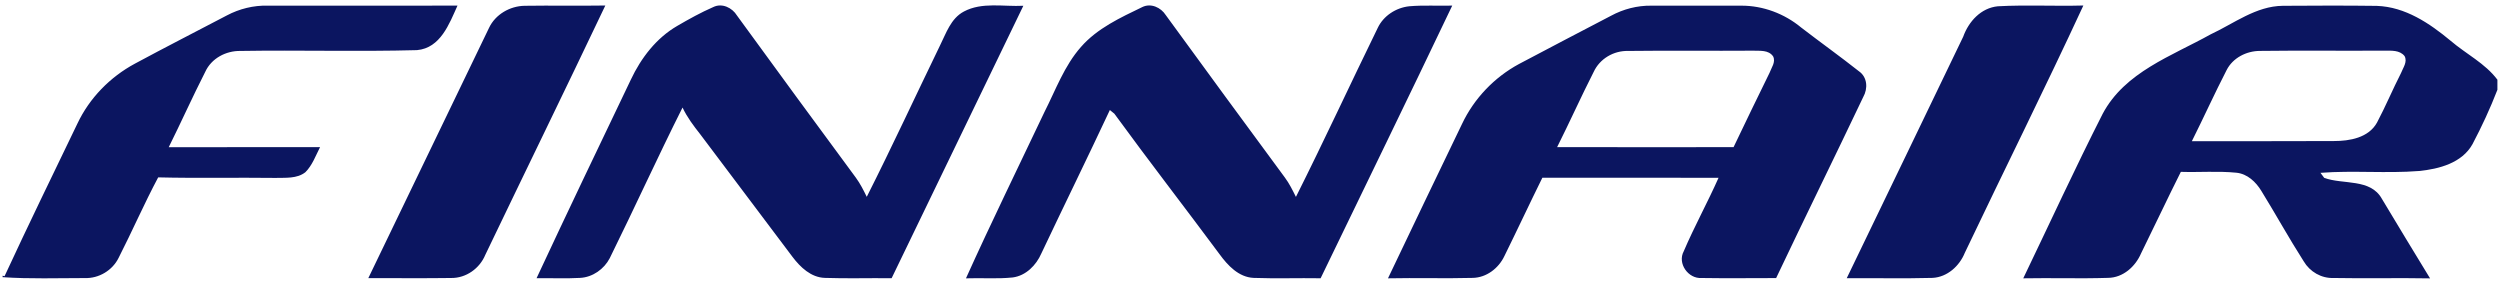 <svg width="370" height="42" viewBox="0 0 370 42" fill="none" xmlns="http://www.w3.org/2000/svg">
<path d="M33.588 2.277C35.442 1.297 37.524 0.787 39.619 0.835C48.983 0.831 58.347 0.867 67.711 0.824C66.489 3.536 65.191 7.107 61.718 7.419C53.017 7.66 44.294 7.396 35.584 7.54C33.431 7.504 31.286 8.637 30.374 10.638C28.498 14.314 26.814 18.088 24.972 21.785C32.436 21.78 39.904 21.791 47.37 21.774C46.716 23.044 46.227 24.455 45.2 25.485C43.949 26.471 42.245 26.288 40.758 26.332C34.978 26.257 29.19 26.395 23.412 26.251C21.328 30.158 19.568 34.223 17.554 38.165C16.637 40.024 14.63 41.225 12.553 41.154C8.499 41.154 4.435 41.301 0.385 41.021V40.803C0.455 40.819 0.599 40.86 0.673 40.877C4.18 33.3 7.838 25.803 11.462 18.28C13.243 14.512 16.29 11.399 19.96 9.424C24.475 6.99 29.045 4.66 33.588 2.277ZM72.378 4.123C73.317 2.133 75.47 0.892 77.645 0.857C81.625 0.795 85.606 0.881 89.588 0.817C83.728 13.142 77.728 25.406 71.826 37.712C71.001 39.726 68.977 41.174 66.778 41.142C62.689 41.2 58.598 41.155 54.511 41.161C60.459 28.816 66.42 16.472 72.378 4.123ZM105.551 1.051C106.855 0.403 108.367 1.138 109.076 2.303C114.908 10.323 120.775 18.318 126.664 26.292C127.312 27.174 127.8 28.149 128.28 29.13C132.011 21.748 135.48 14.233 139.091 6.795C140.019 4.954 140.701 2.739 142.652 1.707C145.349 0.265 148.532 1.014 151.456 0.854C144.95 14.292 138.457 27.734 131.959 41.178C128.664 41.131 125.364 41.246 122.075 41.128C120.027 41.063 118.447 39.547 117.286 38.011C112.735 31.954 108.177 25.901 103.624 19.856C102.644 18.614 101.691 17.353 101.015 15.916C97.312 23.29 93.902 30.809 90.245 38.207C89.403 39.834 87.712 41.028 85.866 41.128C83.713 41.251 81.561 41.146 79.412 41.172C83.99 31.352 88.681 21.573 93.359 11.8C94.873 8.58 97.135 5.626 100.247 3.826C101.972 2.822 103.722 1.852 105.551 1.051ZM169.05 1.051C170.328 0.416 171.816 1.103 172.538 2.24C178.383 10.265 184.257 18.28 190.157 26.27C190.818 27.158 191.306 28.157 191.797 29.142C195.947 20.875 199.829 12.466 203.895 4.151C204.746 2.336 206.609 1.136 208.578 0.927C210.692 0.747 212.815 0.887 214.931 0.83C208.508 14.312 201.951 27.73 195.452 41.183C192.142 41.128 188.824 41.251 185.511 41.128C183.317 41.013 181.713 39.293 180.502 37.635C175.338 30.677 170.027 23.829 164.924 16.825C164.758 16.692 164.424 16.415 164.258 16.284C160.933 23.388 157.471 30.424 154.118 37.515C153.358 39.256 151.837 40.803 149.885 41.063C147.585 41.305 145.266 41.107 142.962 41.194C146.693 32.925 150.698 24.765 154.587 16.561C156.249 13.291 157.519 9.736 159.984 6.948C162.4 4.182 165.808 2.619 169.05 1.051ZM238.425 2.336C240.257 1.343 242.319 0.807 244.411 0.839C248.838 0.839 253.27 0.835 257.707 0.839C260.925 0.828 264.093 2.019 266.568 4.07C269.4 6.252 272.314 8.329 275.118 10.544C276.379 11.41 276.473 13.099 275.755 14.364C271.501 23.312 267.117 32.202 262.867 41.155C259.193 41.155 255.512 41.205 251.836 41.144C249.857 41.281 248.225 38.981 249.192 37.19C250.769 33.503 252.718 29.981 254.345 26.314C245.651 26.294 236.961 26.308 228.268 26.308C226.364 30.162 224.544 34.061 222.642 37.915C221.786 39.71 219.988 41.094 217.959 41.128C213.779 41.239 209.599 41.102 205.421 41.191C209.049 33.557 212.723 25.947 216.386 18.331C218.164 14.576 221.158 11.447 224.808 9.475C229.337 7.073 233.884 4.708 238.425 2.336ZM235.861 10.649C233.991 14.32 232.307 18.086 230.455 21.773C239.162 21.797 247.861 21.778 256.568 21.778C258.316 18.108 260.092 14.451 261.883 10.799C262.163 10.025 262.841 9.189 262.424 8.347C261.742 7.356 260.463 7.544 259.435 7.5C253.28 7.546 247.124 7.461 240.973 7.54C238.819 7.483 236.767 8.689 235.861 10.649ZM290.554 5.432C291.366 3.176 293.181 1.175 295.682 0.929C299.893 0.699 304.123 0.935 308.338 0.815C302.655 13.086 296.607 25.197 290.795 37.41C290.002 39.374 288.2 41.015 286.016 41.128C281.786 41.242 277.553 41.146 273.318 41.172C279.067 29.255 284.825 17.353 290.554 5.432ZM327.165 5.089C330.626 3.479 333.881 0.9 337.862 0.859C342.495 0.828 347.133 0.807 351.765 0.87C355.971 1.014 359.559 3.433 362.687 6.028C364.965 7.984 367.793 9.364 369.616 11.798V13.291C368.548 16.046 367.302 18.739 365.923 21.346C364.371 24.126 360.985 25.009 358.042 25.306C353.175 25.692 348.292 25.204 343.428 25.579C343.564 25.768 343.845 26.142 343.982 26.323C346.775 27.357 350.831 26.375 352.52 29.427C354.885 33.357 357.25 37.288 359.65 41.2C354.898 41.109 350.138 41.235 345.381 41.142C343.564 41.215 341.862 40.223 340.95 38.676C338.764 35.261 336.811 31.709 334.684 28.262C333.872 26.923 332.613 25.729 330.992 25.563C328.258 25.291 325.505 25.522 322.765 25.435C320.757 29.434 318.861 33.483 316.88 37.493C316.04 39.453 314.21 41.104 311.989 41.124C307.804 41.261 303.624 41.109 299.441 41.191C303.348 33.069 307.119 24.87 311.197 16.84C314.48 10.661 321.414 8.296 327.165 5.089ZM329.543 10.365C327.754 13.838 326.144 17.403 324.396 20.894C331.394 20.883 338.393 20.916 345.39 20.875C347.738 20.881 350.548 20.397 351.794 18.145C353.068 15.747 354.115 13.23 355.35 10.814C355.649 10.027 356.342 9.158 355.875 8.297C355.153 7.393 353.929 7.507 352.906 7.494C346.754 7.54 340.605 7.454 334.455 7.535C332.467 7.546 330.466 8.561 329.543 10.365Z" fill="#0B1560"/>
</svg>
